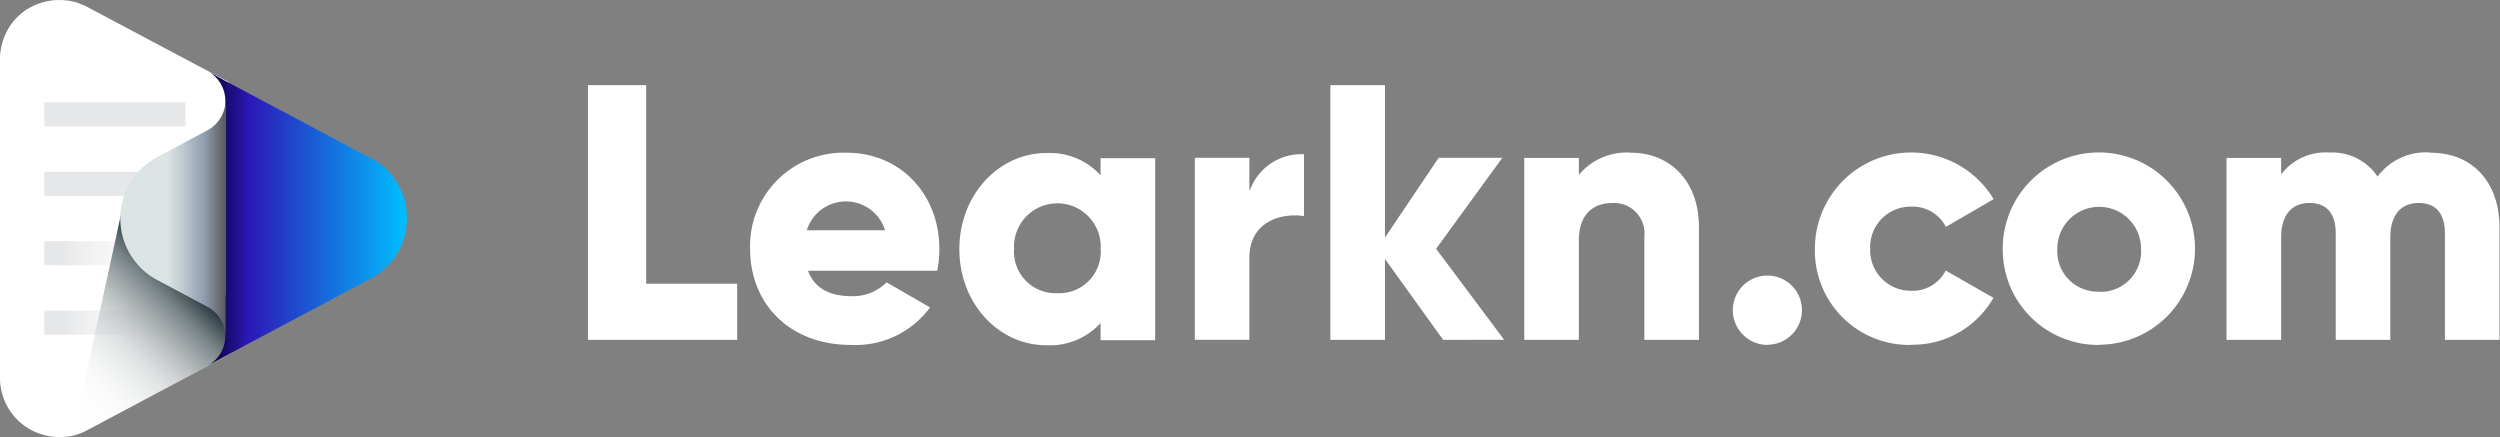 <svg xmlns="http://www.w3.org/2000/svg" xmlns:xlink="http://www.w3.org/1999/xlink" viewBox="0 0 247.3 43.24"><rect x="0" y="0" width="247.3" height="43.24" fill="#808080" stroke="none"/><defs><style>.cls-1{fill:#fff;}.cls-2{fill:#e6e7e8;}.cls-3{fill:url(#linear-gradient);}.cls-4{fill:url(#linear-gradient-2);}.cls-5{fill:url(#linear-gradient-3);}.cls-6{fill:url(#linear-gradient-4);}.cls-7{fill:url(#linear-gradient-5);}</style><linearGradient id="linear-gradient" x1="4.39" y1="20.18" x2="18.35" y2="20.18" gradientTransform="matrix(1, 0, 0, -1, 0, 45.24)" gradientUnits="userSpaceOnUse"><stop offset="0.11" stop-color="#e6e7e8"/><stop offset="0.42" stop-color="#efeff0" stop-opacity="0.66"/><stop offset="1" stop-color="#fff" stop-opacity="0"/></linearGradient><linearGradient id="linear-gradient-2" x1="4.39" y1="13.31" x2="18.35" y2="13.31" gradientTransform="matrix(1, 0, 0, -1, 0, 45.24)" gradientUnits="userSpaceOnUse"><stop offset="0.11" stop-color="#e6e7e8"/><stop offset="0.24" stop-color="#e9eaeb" stop-opacity="0.87"/><stop offset="0.54" stop-color="#f1f2f2" stop-opacity="0.55"/><stop offset="0.97" stop-color="#fefefe" stop-opacity="0.04"/><stop offset="1" stop-color="#fff" stop-opacity="0"/></linearGradient><linearGradient id="linear-gradient-3" x1="4.32" y1="5" x2="19.03" y2="19.7" gradientTransform="matrix(1, 0, 0, -1, 0, 45.24)" gradientUnits="userSpaceOnUse"><stop offset="0" stop-color="#fff" stop-opacity="0"/><stop offset="0.19" stop-color="#ebeced" stop-opacity="0.1"/><stop offset="0.46" stop-color="#b2b8ba" stop-opacity="0.37"/><stop offset="0.78" stop-color="#566367" stop-opacity="0.81"/><stop offset="0.89" stop-color="#2e3e44"/></linearGradient><linearGradient id="linear-gradient-4" x1="20.5" y1="23.61" x2="40.27" y2="23.61" gradientTransform="matrix(1, 0, 0, -1, 0, 45.24)" gradientUnits="userSpaceOnUse"><stop offset="0" stop-color="#070030"/><stop offset="0.21" stop-color="#2c18b8"/><stop offset="1" stop-color="#00c0ff"/></linearGradient><linearGradient id="linear-gradient-5" x1="11.9" y1="23.62" x2="22.31" y2="23.62" gradientTransform="matrix(1, 0, 0, -1, 0, 45.24)" gradientUnits="userSpaceOnUse"><stop offset="0.45" stop-color="#dbe3e5"/><stop offset="0.58" stop-color="#c2ccd3"/><stop offset="0.8" stop-color="#909dae"/><stop offset="1" stop-color="#58595b"/></linearGradient></defs><g id="Layer_2" data-name="Layer 2"><g id="Layer_1-2" data-name="Layer 1"><path class="cls-1" d="M63.92,28.07V8.42H58.16v25.2H72.92V28.07Zm16-1.29H92.71a10.84,10.84,0,0,0,.21-2.16c0-5.44-3.89-9.51-9.14-9.51a9.23,9.23,0,0,0-9.58,9.51c0,5.36,3.82,9.5,10,9.5A9.13,9.13,0,0,0,92,30.41L87.7,27.93a4.7,4.7,0,0,1-3.45,1.37C82.27,29.3,80.61,28.65,79.93,26.78Zm-.11-4a4.05,4.05,0,0,1,7.74,0Zm29.06-7.13v1.69a6.78,6.78,0,0,0-5.37-2.2c-4.71,0-8.6,4.14-8.6,9.51s3.89,9.5,8.6,9.5a6.8,6.8,0,0,0,5.37-2.19v1.69h5.4v-18ZM104.59,29a4.11,4.11,0,0,1-4.28-4.39,4.29,4.29,0,1,1,8.57,0A4.11,4.11,0,0,1,104.59,29Zm19-10.19v-3.2h-5.4v18h5.4V25.48c0-3.56,3.17-4.46,5.4-4.1V15.26A5.4,5.4,0,0,0,123.64,18.82Zm25.2,14.8-6.73-9,6.55-9h-6.3L137,23.5V8.42h-5.4v25.2H137v-8l5.76,8Zm12.54-18.51a6.16,6.16,0,0,0-5.15,2.2V15.62h-5.4v18h5.4V23.79c0-2.56,1.37-3.71,3.35-3.71a3,3,0,0,1,3.13,3.28V33.62h5.4v-11C168.11,17.71,165,15.11,161.38,15.11Zm13.5,19a3.42,3.42,0,1,0-3.42-3.42A3.44,3.44,0,0,0,174.88,34.12Zm14.22,0a9.19,9.19,0,0,0,8.14-4.64l-4.72-2.7a3.67,3.67,0,0,1-3.49,2A4,4,0,0,1,185,24.62,4,4,0,0,1,189,20.44a3.72,3.72,0,0,1,3.49,2l4.72-2.74a9.52,9.52,0,0,0-17.68,4.9A9.33,9.33,0,0,0,189.1,34.12Zm18.6,0a9.51,9.51,0,1,0-9.54-9.5A9.44,9.44,0,0,0,207.7,34.12Zm0-5.25a4,4,0,0,1-4.14-4.25,4.14,4.14,0,1,1,8.28,0A4,4,0,0,1,207.7,28.87Zm32.76-13.76a5.92,5.92,0,0,0-5.22,2.38,5.38,5.38,0,0,0-4.72-2.38,5.52,5.52,0,0,0-4.82,2.16V15.62h-5.4v18h5.4V23.47c0-2.13,1-3.39,2.8-3.39s2.6,1.15,2.6,3V33.62h5.4V23.47c0-2.13,1-3.39,2.8-3.39s2.6,1.15,2.6,3V33.62h5.4v-11C247.3,18.07,244.6,15.11,240.46,15.11Z"/><path class="cls-1" d="M22.63,8.12,8.62.68A6.11,6.11,0,0,0,8,.41L7.76.3a7.77,7.77,0,0,0-1-.24h-.1A5.9,5.9,0,0,0,4.17.25c-.23.07-.46.15-.68.24a3.18,3.18,0,0,0-.32.16A4.82,4.82,0,0,0,2.54,1l-.29.22c-.19.15-.37.31-.55.48A5.76,5.76,0,0,0,.8,2.88C.73,3,.68,3.1.62,3.21a6.07,6.07,0,0,0-.29.7A5.82,5.82,0,0,0,0,5.85V37.4a5.84,5.84,0,0,0,3.49,5.33,5.69,5.69,0,0,0,.69.25,5.65,5.65,0,0,0,2.2.23,4.53,4.53,0,0,0,.74-.09,6,6,0,0,0,1.5-.56l14-7.46Z"/><rect class="cls-2" x="4.39" y="10.12" width="13.96" height="2.38"/><rect class="cls-2" x="4.39" y="16.99" width="13.96" height="2.38"/><rect class="cls-3" x="4.39" y="23.86" width="13.96" height="2.38"/><rect class="cls-4" x="4.39" y="30.73" width="13.96" height="2.38"/><path class="cls-5" d="M22.63,35.1V29.53L12.45,19,7.19,43.1a6,6,0,0,0,1.43-.54Z"/><path class="cls-6" d="M36.64,15.63,22.29,8,20.48,7a3.35,3.35,0,0,1,1.81,3V33.21a3.37,3.37,0,0,1-1.81,3l1.81-1,14.35-7.63a6.79,6.79,0,0,0,0-12Z"/><path class="cls-7" d="M20.48,12.91l-4.93,2.63a6.89,6.89,0,0,0,0,12.16l4.93,2.63a3.41,3.41,0,0,1,1.83,3.05V9.86A3.41,3.41,0,0,1,20.48,12.91Z"/></g></g></svg>